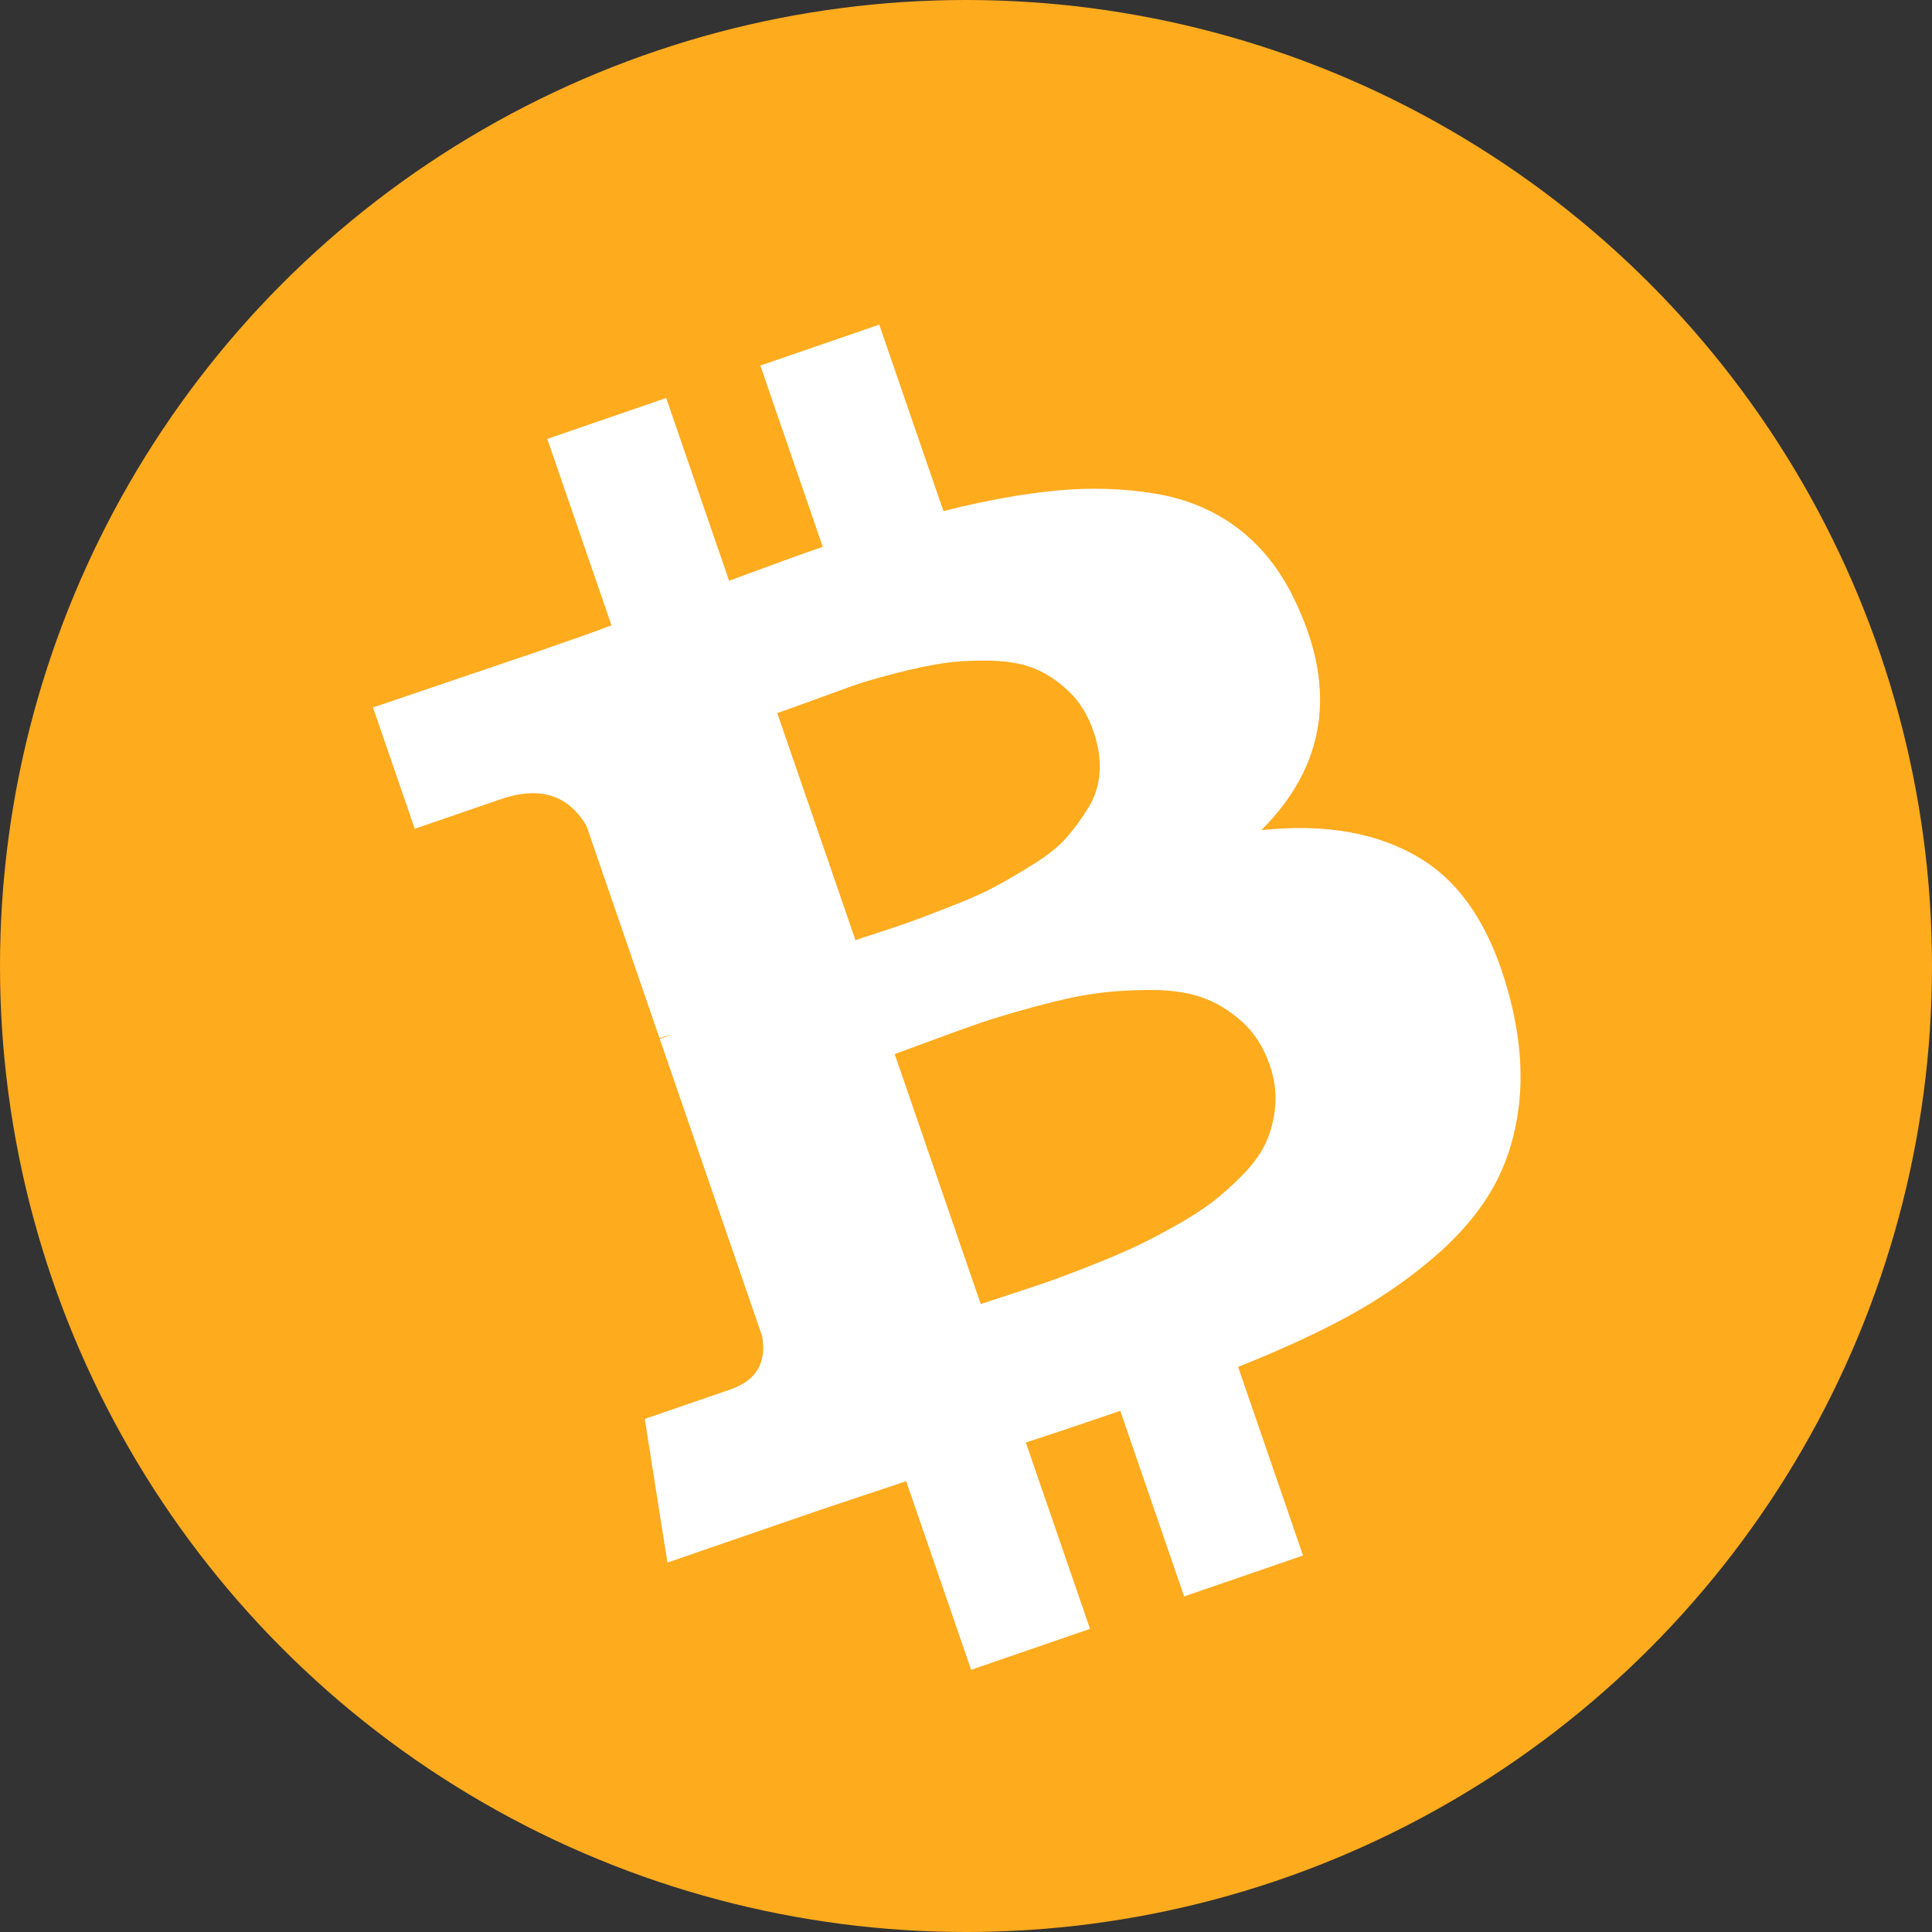 <svg width="32" height="32" viewBox="0 0 32 32" fill="none" xmlns="http://www.w3.org/2000/svg">
<rect x="0" y="0" width="32" height="32" fill="#333333" stroke="none"/>
<circle cx="16" cy="16" r="16" fill="#FFAB1E"/>
<path fill-rule="evenodd" clip-rule="evenodd" d="M21.479 10.013C22.144 11.446 21.948 12.692 20.892 13.75C21.968 13.636 22.859 13.799 23.564 14.242C24.269 14.684 24.762 15.492 25.042 16.665C25.182 17.266 25.219 17.824 25.154 18.34C25.088 18.856 24.939 19.314 24.705 19.714C24.471 20.114 24.14 20.496 23.711 20.858C23.283 21.22 22.814 21.539 22.303 21.816C21.793 22.092 21.194 22.366 20.507 22.64L21.582 25.764L19.613 26.442L18.555 23.367C17.873 23.602 17.352 23.776 16.991 23.892L18.054 26.979L16.085 27.657L15.009 24.533C14.856 24.585 14.625 24.663 14.317 24.764C14.008 24.866 13.773 24.945 13.611 25L11.055 25.881L10.679 23.502L12.098 23.014C12.524 22.867 12.7 22.573 12.624 22.133L10.928 17.208L11.133 17.138C11.079 17.147 11.009 17.167 10.924 17.196L9.714 13.68C9.411 13.163 8.937 13.015 8.289 13.239L6.87 13.727L6.178 11.718L8.892 10.797C9.438 10.609 9.85 10.463 10.128 10.358L9.065 7.27L11.034 6.592L12.076 9.619C12.769 9.362 13.287 9.174 13.627 9.057L12.594 6.055L14.563 5.377L15.626 8.465C16.319 8.29 16.947 8.177 17.511 8.124C18.074 8.072 18.619 8.09 19.145 8.178C19.671 8.266 20.133 8.464 20.529 8.77C20.925 9.077 21.242 9.491 21.479 10.013ZM21.029 17.636C20.928 17.342 20.774 17.103 20.567 16.918C20.36 16.733 20.138 16.6 19.9 16.517C19.662 16.435 19.374 16.395 19.036 16.397C18.698 16.399 18.393 16.419 18.121 16.459C17.848 16.497 17.52 16.569 17.137 16.674C16.753 16.779 16.455 16.868 16.242 16.941C16.029 17.014 15.755 17.113 15.422 17.237C15.088 17.361 14.887 17.435 14.819 17.459L16.244 21.599C16.313 21.576 16.471 21.524 16.72 21.443C16.968 21.362 17.173 21.293 17.335 21.238C17.497 21.182 17.721 21.098 18.007 20.986C18.292 20.874 18.536 20.772 18.738 20.679C18.939 20.587 19.17 20.469 19.43 20.324C19.691 20.18 19.907 20.041 20.081 19.909C20.255 19.776 20.427 19.62 20.6 19.442C20.772 19.264 20.898 19.084 20.978 18.901C21.058 18.718 21.106 18.518 21.123 18.303C21.139 18.087 21.108 17.865 21.029 17.636ZM17.706 11.455C17.885 11.627 18.02 11.847 18.113 12.117C18.192 12.346 18.225 12.567 18.213 12.781C18.201 12.996 18.14 13.193 18.03 13.372C17.921 13.551 17.801 13.716 17.671 13.866C17.542 14.015 17.361 14.162 17.129 14.306C16.898 14.45 16.694 14.57 16.517 14.667C16.341 14.764 16.114 14.868 15.837 14.977C15.56 15.086 15.35 15.167 15.207 15.221C15.063 15.275 14.865 15.344 14.612 15.426C14.359 15.508 14.211 15.557 14.169 15.572L12.874 11.811C12.933 11.79 13.101 11.73 13.377 11.631C13.652 11.531 13.881 11.448 14.063 11.381C14.245 11.313 14.495 11.239 14.815 11.156C15.134 11.073 15.408 11.016 15.635 10.983C15.862 10.951 16.12 10.937 16.408 10.943C16.696 10.949 16.94 10.993 17.139 11.075C17.339 11.157 17.528 11.284 17.706 11.455Z" fill="white"/>
</svg>
